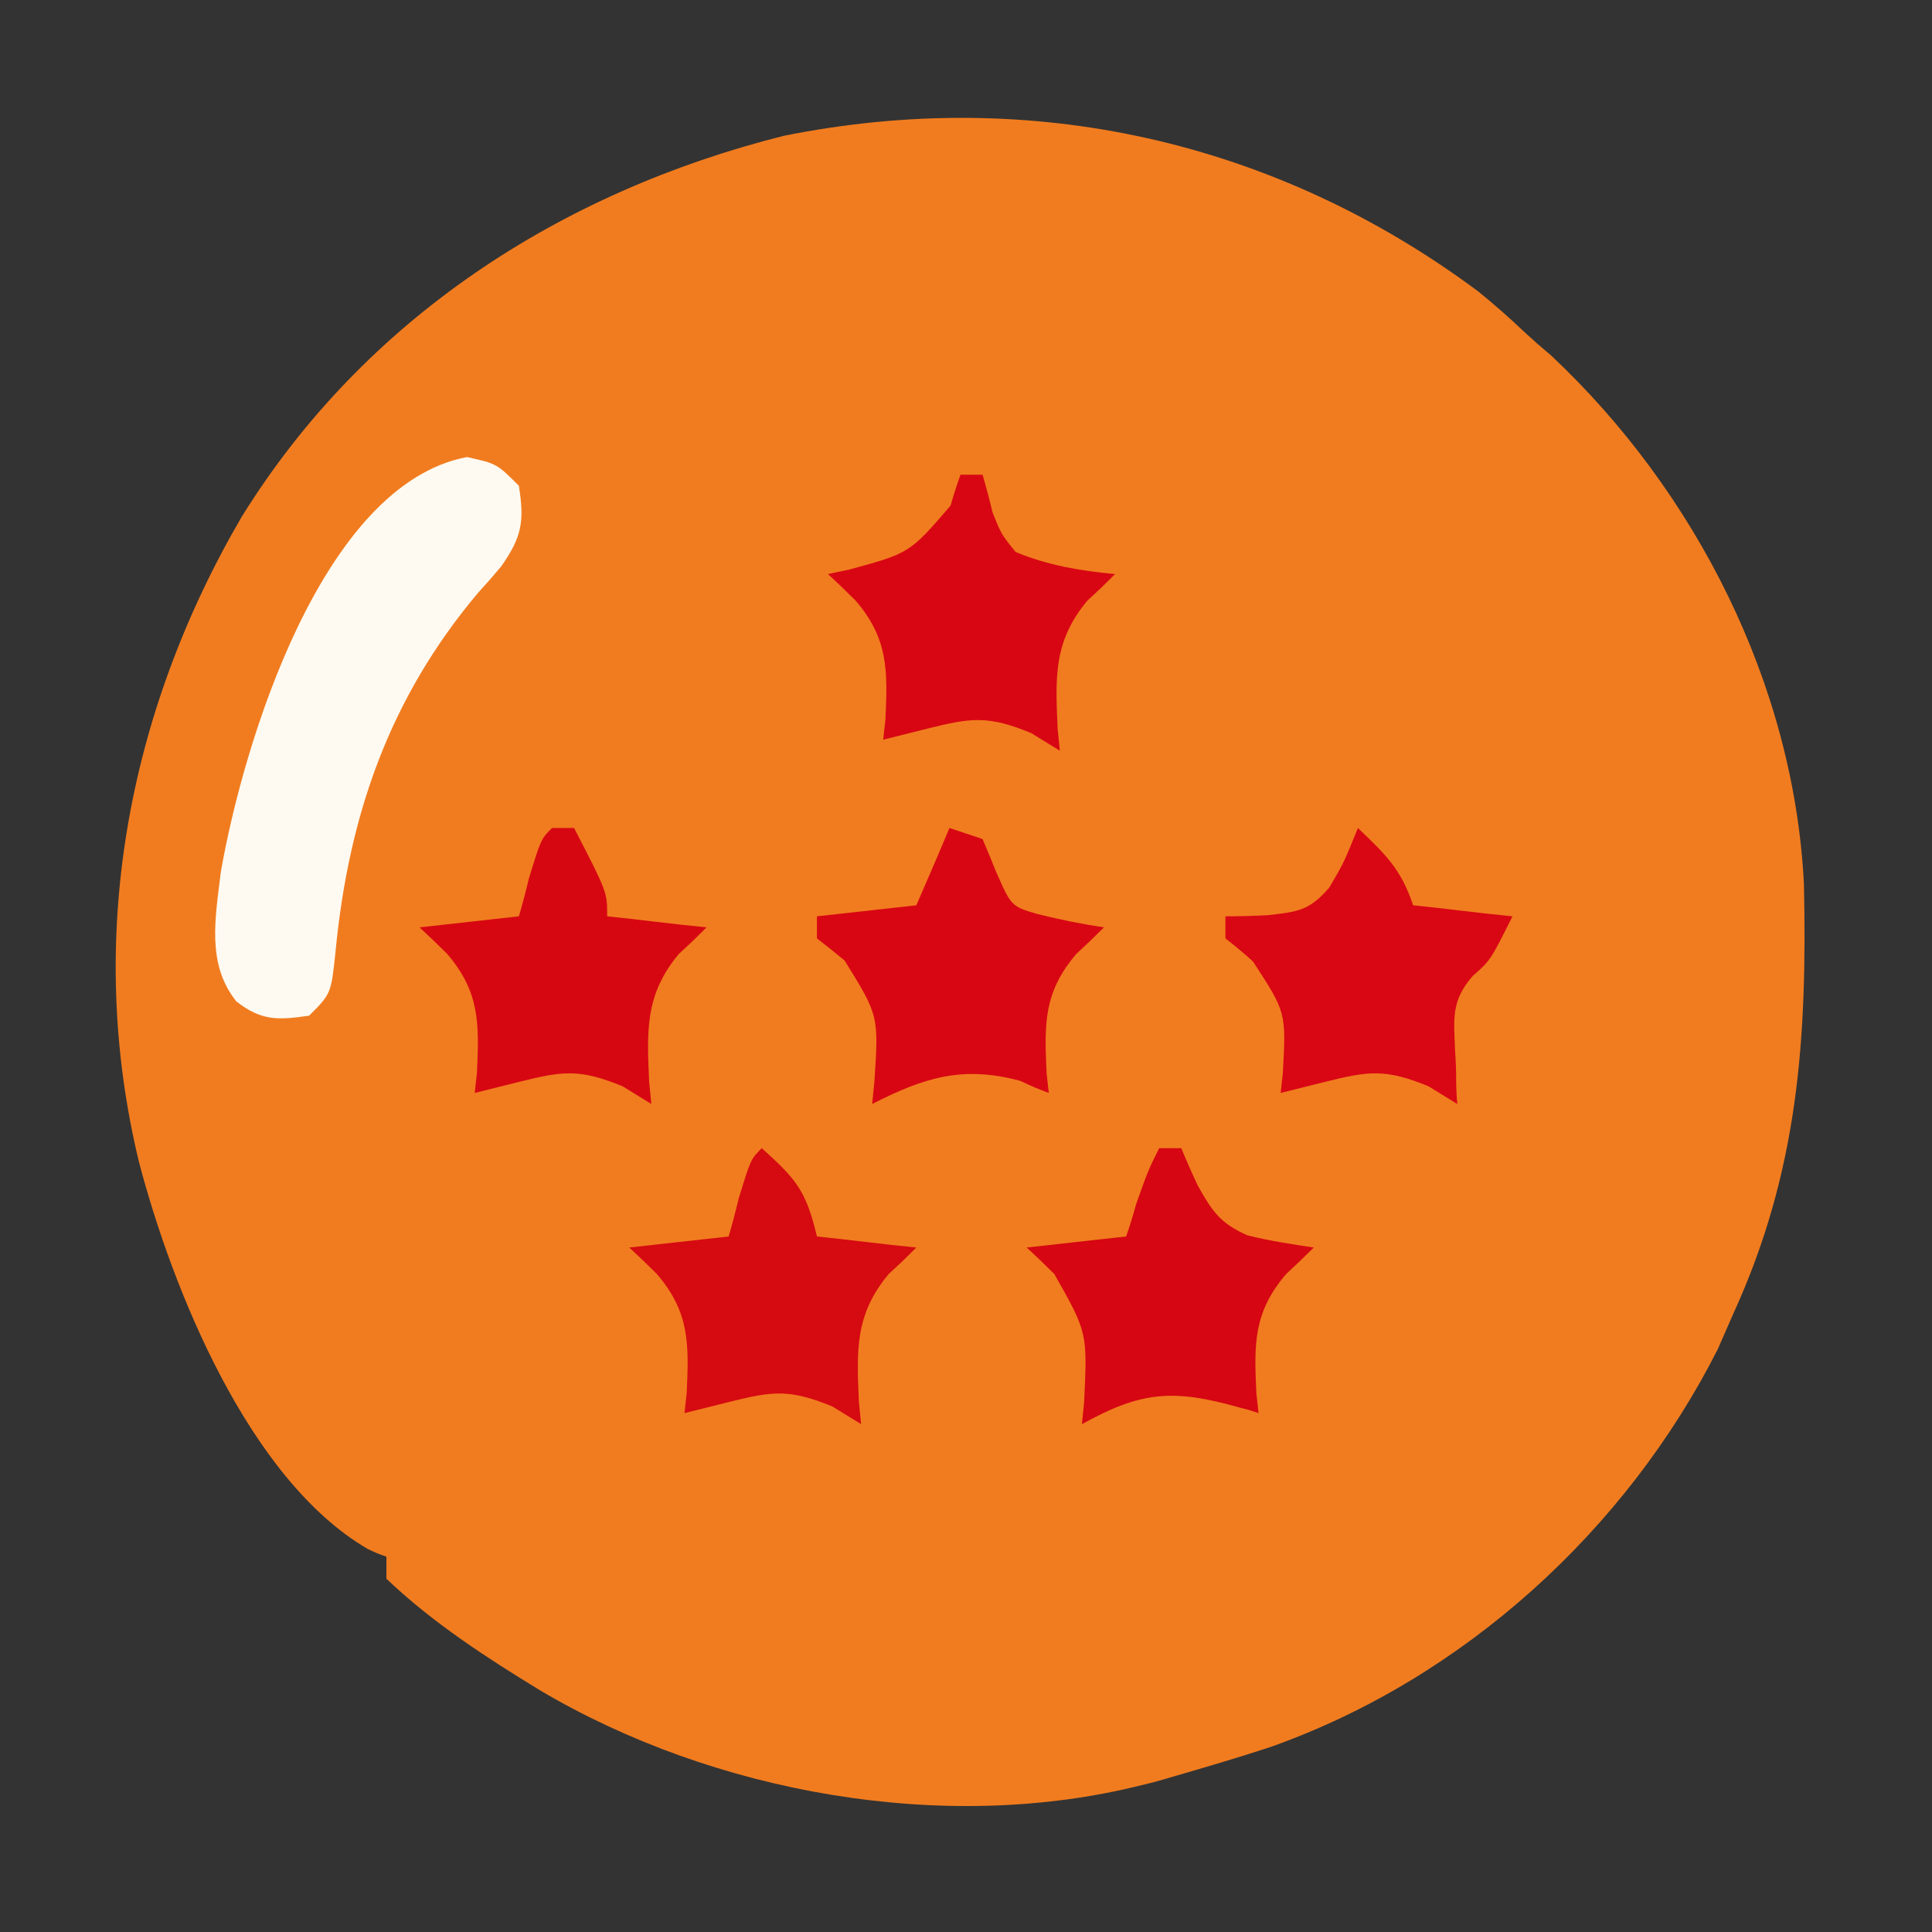 <svg version="1.2" xmlns="http://www.w3.org/2000/svg" viewBox="0 0 175 175" width="175" height="175">
	<rect x="0" y="0" width="175" height="175" fill="#333333" stroke="none"/>
	<title>output (5)-svg</title>
	<style>
		.s0 { fill: #f17c1f } 
		.s1 { fill: #fefaf1 } 
		.s2 { fill: #d90614 } 
		.s3 { fill: #d80613 } 
		.s4 { fill: #d60612 } 
		.s5 { fill: #d70712 } 
		.s6 { fill: #d60a11 } 
	</style>
	<g id="Layer 1">
		<path class="s0" d="m133.9 26.4q2.1 1.7 4.1 3.6c1.2 1.1 1.2 1.1 2.5 2.2 13.1 12.3 22 29.8 22.9 47.9 0.3 14-0.5 26-6.4 38.9-0.7 1.6-0.7 1.6-1.4 3.2-8.3 16.4-23 29.8-40.4 36-3 1-6.1 1.9-9.2 2.8q-1.3 0.4-2.6 0.7c-17.9 4.5-38.8 0.7-54.5-8.6-4.9-3-9.7-6.1-13.9-10.1q0-1 0-2-0.9-0.3-1.7-0.7c-10.8-6.3-17.7-23.6-20.7-35-4.9-20.2-1.1-40.7 9.3-58.5 11.1-17.9 28.8-29.4 49.1-34.5 22.4-4.5 44.5 0.4 62.9 14.1z"/>
		<path class="s1" d="m42.3 41.4c2.7 0.6 2.7 0.6 4.7 2.6 0.5 3.2 0.3 4.6-1.6 7.3q-1 1.2-2.1 2.4c-8 9.5-11.7 20.1-12.9 32.4-0.4 3.9-0.4 3.9-2.4 5.9-2.8 0.4-4.3 0.5-6.6-1.3-2.7-3.4-1.9-7.5-1.4-11.7 2-11.5 9.1-35.1 22.3-37.6z"/>
		<path class="s2" d="m123 75c2.5 2.4 3.9 3.7 5 7 3 0.3 5.9 0.7 9 1-2 4-2 4-3.6 5.4-2 2.3-1.7 3.9-1.6 6.8q0.1 1.3 0.1 2.7 0 1 0.1 2.1-1.3-0.8-2.6-1.6c-3.9-1.6-5.4-1.4-9.4-0.4q-2 0.5-4 1 0.1-0.9 0.2-1.8c0.3-5.5 0.3-5.5-2.7-10.1q-1.2-1.1-2.5-2.1 0-1 0-2 1.8 0 3.8-0.1c2.7-0.3 3.8-0.4 5.6-2.5 1.3-2.2 1.3-2.2 2.6-5.4z"/>
		<path class="s3" d="m86 75q1.5 0.5 3 1 0.6 1.4 1.2 2.9c1.4 3.2 1.4 3.2 3.8 3.9 2 0.5 4 0.9 6 1.2q-1.2 1.2-2.5 2.4c-3 3.5-2.9 6.4-2.7 10.8q0.1 0.9 0.2 1.8c-1.3-0.5-1.3-0.5-2.6-1.1-5.2-1.4-8.7-0.3-13.4 2.1q0.1-1 0.2-2c0.4-6 0.4-6-2.7-11q-1.2-1-2.5-2 0-1 0-2c4.5-0.5 4.5-0.5 9-1 1-2.3 2-4.6 3-7z"/>
		<path class="s3" d="m87 43q1 0 2 0 0.5 1.7 0.9 3.4c0.8 2 0.8 2 2.1 3.6 2.9 1.2 5.8 1.7 9 2-1.2 1.2-1.2 1.2-2.5 2.4-3.1 3.7-2.9 7-2.7 11.6q0.1 1 0.2 2-1.3-0.8-2.6-1.6c-3.9-1.6-5.4-1.4-9.4-0.4q-2 0.5-4 1 0.1-0.9 0.2-1.8c0.2-4.4 0.3-7.3-2.7-10.8q-1.2-1.2-2.5-2.4c0.9-0.2 0.9-0.2 1.9-0.4 5.5-1.5 5.5-1.5 9.2-5.8q0.4-1.4 0.9-2.8z"/>
		<path class="s4" d="m105 104q1 0 2 0 0.7 1.7 1.5 3.4c1.3 2.3 2 3.4 4.5 4.5 2 0.5 4 0.8 6 1.1q-1.2 1.2-2.5 2.4c-3 3.5-2.9 6.4-2.7 10.8q0.1 0.9 0.2 1.8c-0.9-0.3-0.9-0.3-1.7-0.5-6-1.7-8.9-1.5-14.3 1.5q0.1-1 0.2-2c0.3-6.3 0.3-6.3-2.7-11.6q-1.2-1.2-2.5-2.4c4.5-0.5 4.5-0.5 9-1q0.5-1.4 0.9-2.9c1.1-3.1 1.1-3.1 2.1-5.1z"/>
		<path class="s5" d="m50 75q1 0 2 0c3 5.8 3 5.8 3 8 3 0.3 5.9 0.7 9 1-1.2 1.2-1.2 1.2-2.5 2.4-3.1 3.7-2.9 7-2.7 11.6q0.1 1 0.2 2-1.3-0.8-2.6-1.6c-3.9-1.6-5.4-1.4-9.4-0.4q-2 0.5-4 1 0.1-0.9 0.2-1.8c0.2-4.4 0.3-7.3-2.7-10.8q-1.2-1.2-2.5-2.4c4.5-0.5 4.5-0.5 9-1q0.5-1.7 0.9-3.4c1.1-3.6 1.1-3.6 2.1-4.6z"/>
		<path class="s6" d="m69 104c3.1 2.8 4 3.8 5 8 3 0.3 5.9 0.7 9 1-1.2 1.2-1.2 1.2-2.5 2.4-3.1 3.7-2.9 7-2.7 11.6q0.1 1 0.2 2-1.3-0.8-2.6-1.6c-3.9-1.6-5.4-1.4-9.4-0.4q-2 0.5-4 1 0.1-0.9 0.2-1.8c0.2-4.4 0.3-7.3-2.7-10.8q-1.2-1.2-2.5-2.4c4.5-0.5 4.5-0.5 9-1q0.5-1.7 0.9-3.4c1.1-3.6 1.1-3.6 2.1-4.6z"/>
	</g>
</svg>